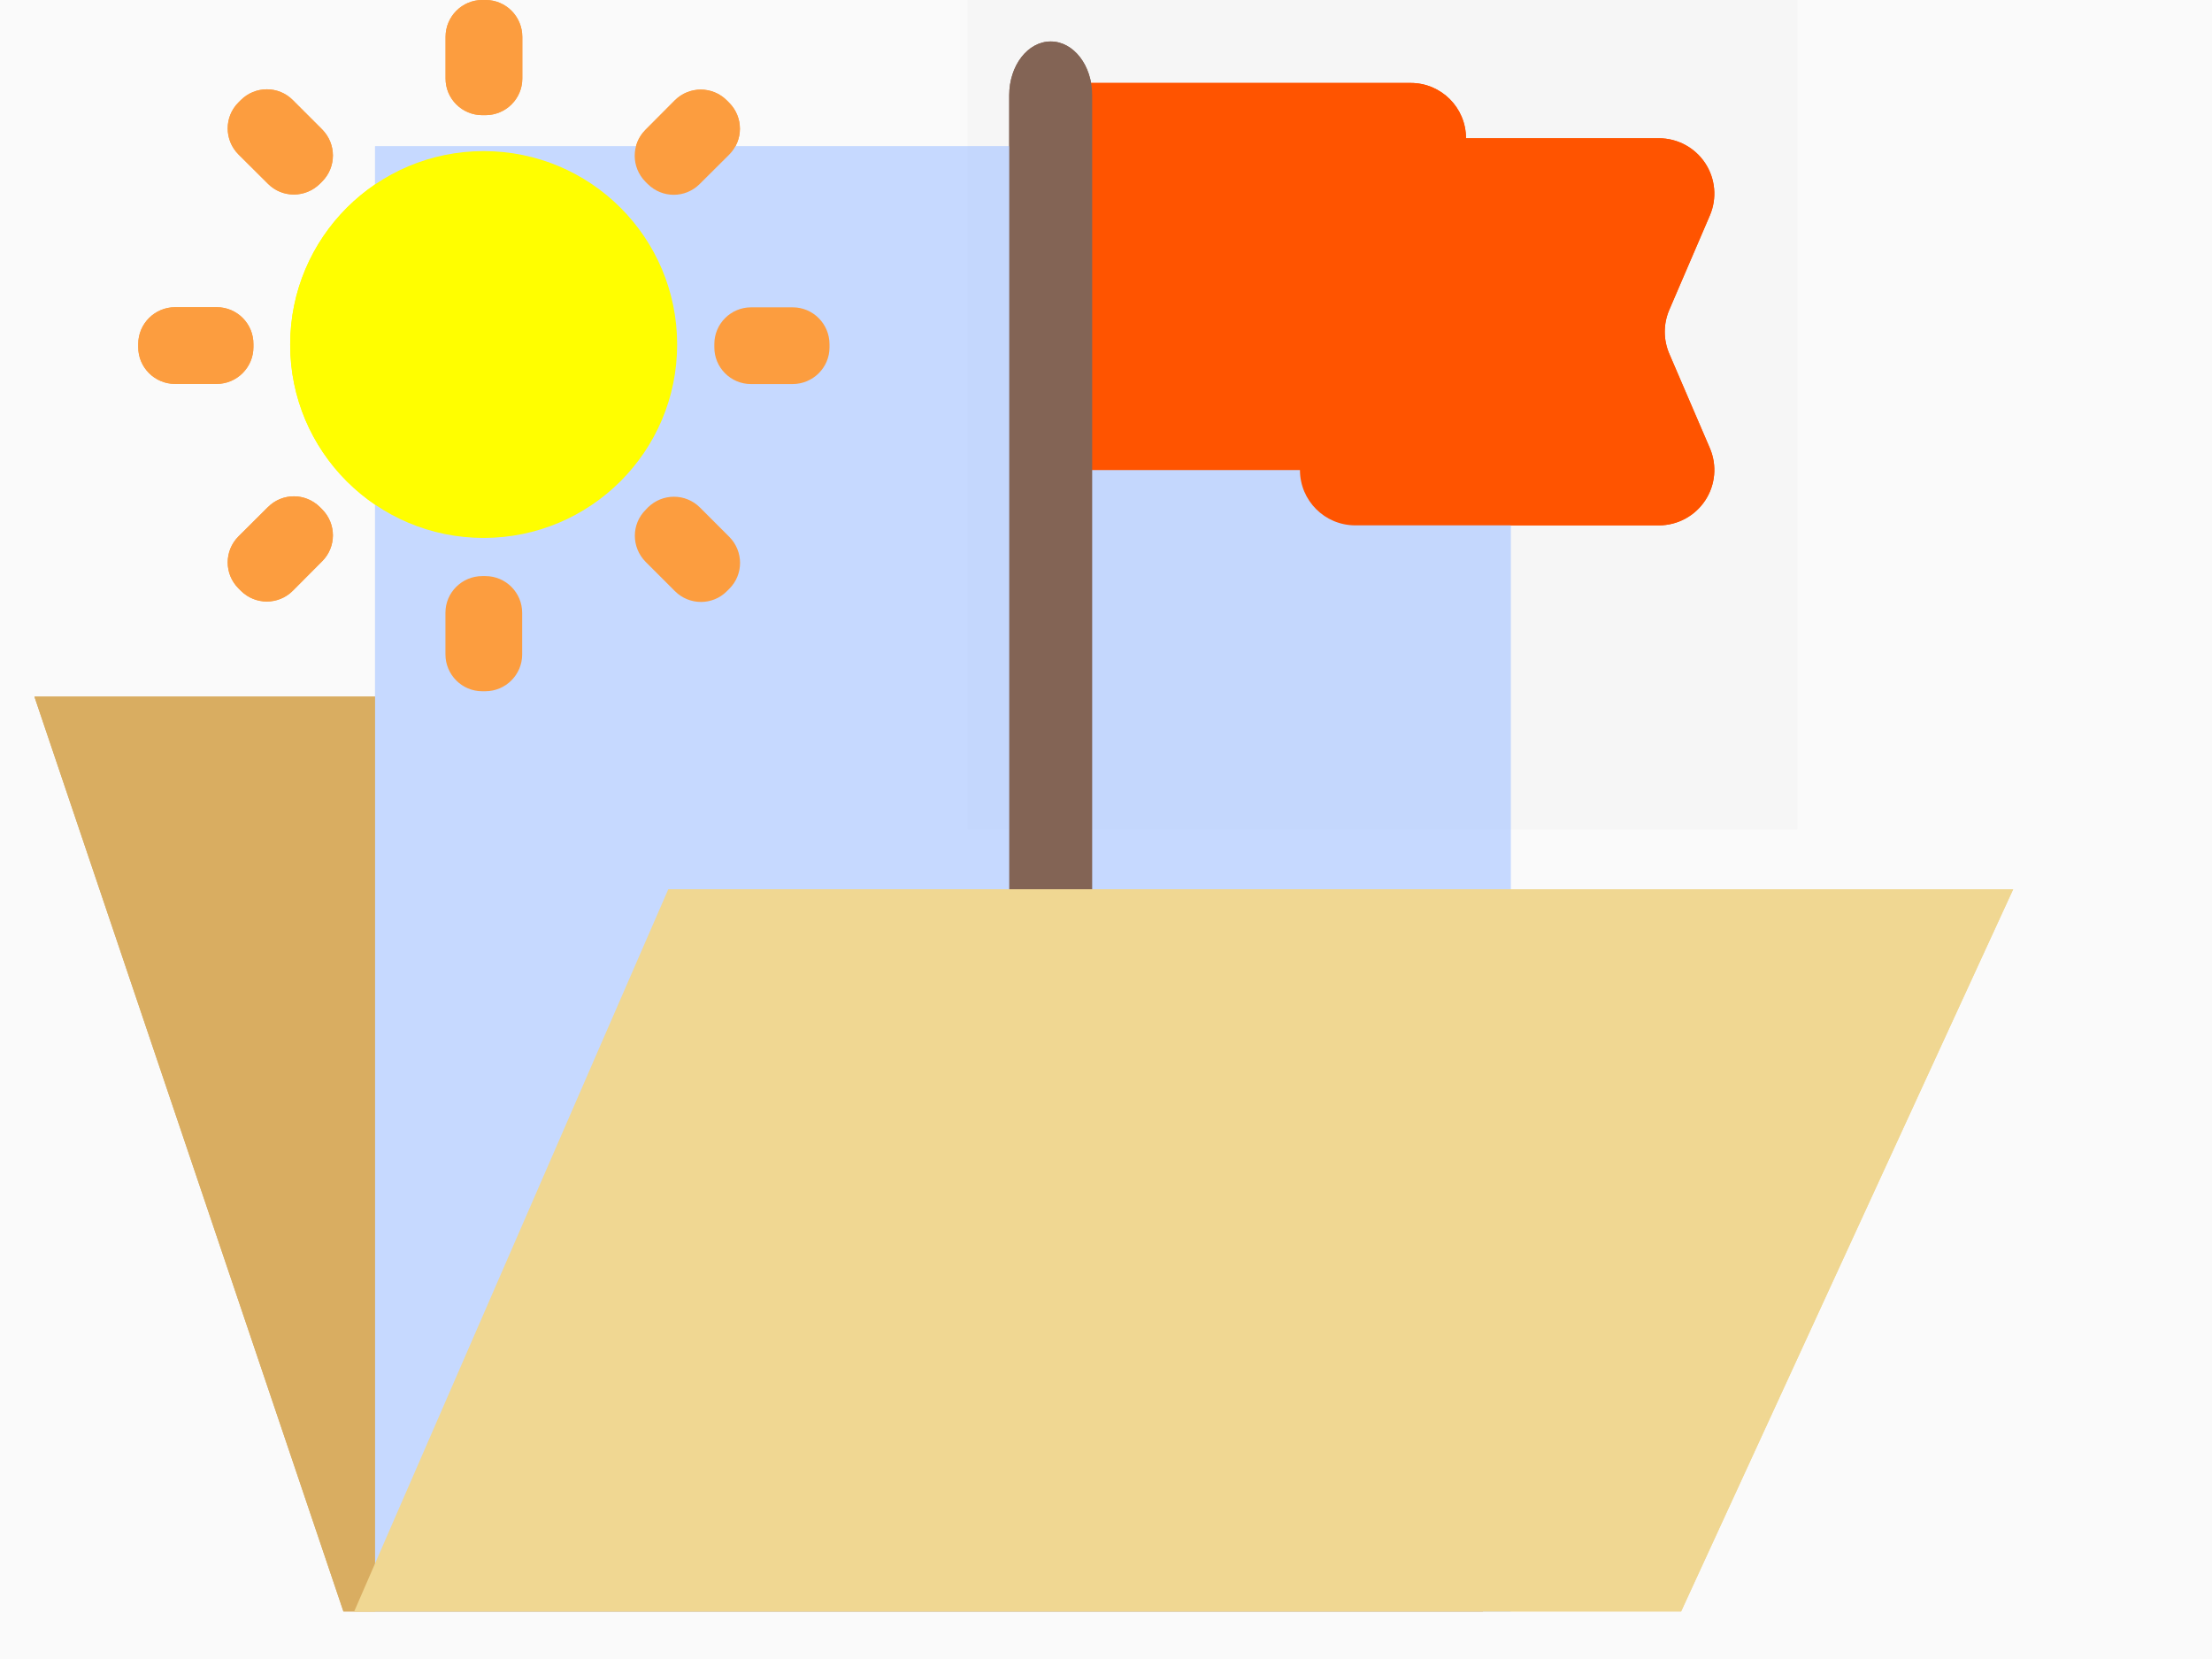 <?xml version="1.0" encoding="UTF-8"?>
<svg width="16px" height="12px" viewBox="0 0 16 12" version="1.1" xmlns="http://www.w3.org/2000/svg" xmlns:xlink="http://www.w3.org/1999/xlink">
    <title>icon2</title>
    <g id="页面-1" stroke="none" stroke-width="1" fill="none" fill-rule="evenodd">
        <g id="事件管理" transform="translate(-310, -350)">
            <g id="编组" fill="#FAFAFA" fill-rule="nonzero">
                <rect id="矩形" x="0" y="0" width="1440" height="1548"></rect>
            </g>
            <g id="编组-2" transform="translate(210, 104)" fill="#FFFFFF" fill-rule="nonzero">
                <rect id="矩形备份-40" x="18" y="0" width="1213" height="1084"></rect>
            </g>
            <rect id="矩形备份-2" fill="#FAFAFA" x="267" y="331" width="1142" height="50"></rect>
            <g id="icon2" transform="translate(310.249, 350)">
                <polygon id="路径-8" fill="#D9AD61" points="0 5.039 2.235 11.656 10.477 11.656 8.587 5.039"></polygon>
                <polyline id="路径-10" fill="#C6D9FF" points="2.464 1.058 2.464 11.656 10.678 11.656 10.678 2.697 8.957 1.058"></polyline>
                <polygon id="路径-11" fill="#9DB8CD" points="8.957 1.058 8.957 2.722 10.678 2.722"></polygon>
                <g id="编组" transform="translate(6.751, 0)" fill-rule="nonzero">
                    <polygon id="路径" fill="#202425" opacity="0.01" points="0 0 6 0 6 6 0 6"></polygon>
                    <path d="M0.801,0.6 C0.579,0.6 0.4,0.779 0.4,1 L0.4,3 C0.4,3.221 0.579,3.4 0.801,3.4 L2.403,3.4 C2.403,3.621 2.582,3.8 2.803,3.8 L5,3.8 C5.134,3.8 5.26,3.732 5.334,3.62 C5.408,3.508 5.421,3.366 5.368,3.242 L5.074,2.558 C5.031,2.457 5.031,2.343 5.074,2.242 L5.368,1.558 C5.421,1.434 5.408,1.292 5.334,1.18 C5.26,1.068 5.134,1 5,1 L3.604,1 C3.604,0.779 3.425,0.6 3.204,0.6 L0.801,0.6 Z" id="路径" fill="#FF5400"></path>
                    <path d="M0.6,0.3 C0.766,0.3 0.9,0.474 0.9,0.689 L0.9,6.911 C0.9,7.126 0.766,7.3 0.6,7.3 C0.434,7.3 0.3,7.126 0.3,6.911 L0.3,0.689 C0.3,0.474 0.434,0.3 0.6,0.3 L0.6,0.3 Z" id="路径" fill="#836455"></path>
                </g>
                <polygon id="路径-9" fill="#F0D792" points="4.585 6.432 2.313 11.656 11.911 11.656 14.313 6.432"></polygon>
                <g id="编组" transform="translate(0.751, 0)" fill-rule="nonzero">
                    <path d="M2.498,3.891 C1.725,3.891 1.098,3.264 1.099,2.492 C1.099,1.719 1.726,1.093 2.498,1.093 L2.499,1.093 C3.272,1.093 3.898,1.719 3.898,2.492 C3.898,3.265 3.271,3.891 2.498,3.891 C2.499,3.891 2.499,3.891 2.498,3.891 Z" id="形状" fill="#FFFE00"></path>
                    <path d="M3.882,4.276 L3.67,4.064 C3.566,3.959 3.566,3.791 3.67,3.688 L3.686,3.671 C3.791,3.567 3.959,3.567 4.063,3.671 L4.275,3.883 C4.379,3.988 4.379,4.156 4.275,4.259 L4.258,4.276 C4.155,4.38 3.986,4.38 3.882,4.276 Z M0.742,4.273 L0.725,4.256 C0.621,4.152 0.621,3.984 0.725,3.88 L0.938,3.668 C1.042,3.564 1.209,3.564 1.314,3.668 L1.33,3.684 C1.434,3.789 1.434,3.956 1.33,4.06 L1.118,4.273 C1.014,4.377 0.846,4.377 0.742,4.273 Z M3.685,1.331 L3.669,1.315 C3.565,1.21 3.565,1.043 3.669,0.939 L3.881,0.726 C3.985,0.622 4.153,0.622 4.257,0.726 L4.274,0.743 C4.378,0.847 4.378,1.015 4.274,1.119 L4.061,1.331 C3.957,1.435 3.79,1.435 3.685,1.331 Z M0.938,1.329 L0.725,1.117 C0.621,1.013 0.621,0.844 0.725,0.741 L0.742,0.724 C0.846,0.62 1.015,0.62 1.118,0.724 L1.33,0.936 C1.434,1.041 1.434,1.209 1.33,1.313 L1.314,1.329 C1.209,1.433 1.041,1.433 0.938,1.329 Z" id="形状结合" fill="#FC9D3F"></path>
                    <path d="M2.51,5 L2.488,5 C2.341,5 2.222,4.88 2.222,4.733 L2.222,4.432 C2.222,4.285 2.342,4.167 2.489,4.167 L2.511,4.167 C2.658,4.167 2.777,4.286 2.777,4.433 L2.777,4.734 C2.777,4.881 2.657,5 2.51,5 Z M4.733,2.778 L4.432,2.778 C4.285,2.778 4.166,2.658 4.167,2.511 L4.167,2.489 C4.167,2.342 4.286,2.223 4.433,2.223 L4.734,2.223 C4.881,2.223 5,2.343 5,2.49 L5,2.513 C5,2.659 4.88,2.778 4.733,2.778 Z M0.567,2.777 L0.266,2.777 C0.119,2.777 -0.001,2.657 6.65574407e-06,2.51 L6.65574407e-06,2.488 C6.65574407e-06,2.341 0.12,2.222 0.267,2.222 L0.568,2.222 C0.715,2.222 0.834,2.342 0.833,2.489 L0.833,2.511 C0.833,2.657 0.714,2.777 0.567,2.777 Z M2.511,0.833 L2.489,0.833 C2.342,0.833 2.222,0.714 2.223,0.567 L2.223,0.266 C2.223,0.119 2.343,-0.001 2.49,6.6557443e-06 L2.513,6.6557443e-06 C2.659,6.6557443e-06 2.778,0.119 2.778,0.267 L2.778,0.568 C2.778,0.714 2.659,0.833 2.511,0.833 Z" id="形状结合" fill="#FC9D3F"></path>
                </g>
            </g>
            <g id="icon2" transform="translate(310.249, 350)">
                <polygon id="路径-8" fill="#D9AD61" points="0 5.039 2.235 11.656 10.477 11.656 8.587 5.039"></polygon>
                <polyline id="路径-10" fill="#C6D9FF" points="2.464 1.058 2.464 11.656 10.678 11.656 10.678 2.697 8.957 1.058"></polyline>
                <polygon id="路径-11" fill="#9DB8CD" points="8.957 1.058 8.957 2.722 10.678 2.722"></polygon>
                <g id="编组" transform="translate(6.751, 0)" fill-rule="nonzero">
                    <polygon id="路径" fill="#202425" opacity="0.01" points="0 0 6 0 6 6 0 6"></polygon>
                    <path d="M0.801,0.6 C0.579,0.6 0.4,0.779 0.4,1 L0.4,3 C0.4,3.221 0.579,3.4 0.801,3.4 L2.403,3.4 C2.403,3.621 2.582,3.8 2.803,3.8 L5,3.8 C5.134,3.8 5.26,3.732 5.334,3.62 C5.408,3.508 5.421,3.366 5.368,3.242 L5.074,2.558 C5.031,2.457 5.031,2.343 5.074,2.242 L5.368,1.558 C5.421,1.434 5.408,1.292 5.334,1.18 C5.26,1.068 5.134,1 5,1 L3.604,1 C3.604,0.779 3.425,0.6 3.204,0.6 L0.801,0.6 Z" id="路径" fill="#FF5400"></path>
                    <path d="M0.6,0.3 C0.766,0.3 0.9,0.474 0.9,0.689 L0.9,6.911 C0.9,7.126 0.766,7.3 0.6,7.3 C0.434,7.3 0.3,7.126 0.3,6.911 L0.3,0.689 C0.3,0.474 0.434,0.3 0.6,0.3 L0.6,0.3 Z" id="路径" fill="#836455"></path>
                </g>
                <polygon id="路径-9" fill="#F0D792" points="4.585 6.432 2.313 11.656 11.911 11.656 14.313 6.432"></polygon>
                <g id="编组" transform="translate(0.751, 0)" fill-rule="nonzero">
                    <path d="M2.498,3.891 C1.725,3.891 1.098,3.264 1.099,2.492 C1.099,1.719 1.726,1.093 2.498,1.093 L2.499,1.093 C3.272,1.093 3.898,1.719 3.898,2.492 C3.898,3.265 3.271,3.891 2.498,3.891 C2.499,3.891 2.499,3.891 2.498,3.891 Z" id="形状" fill="#FFFE00"></path>
                    <path d="M3.882,4.276 L3.67,4.064 C3.566,3.959 3.566,3.791 3.67,3.688 L3.686,3.671 C3.791,3.567 3.959,3.567 4.063,3.671 L4.275,3.883 C4.379,3.988 4.379,4.156 4.275,4.259 L4.258,4.276 C4.155,4.38 3.986,4.38 3.882,4.276 Z M0.742,4.273 L0.725,4.256 C0.621,4.152 0.621,3.984 0.725,3.88 L0.938,3.668 C1.042,3.564 1.209,3.564 1.314,3.668 L1.33,3.684 C1.434,3.789 1.434,3.956 1.33,4.06 L1.118,4.273 C1.014,4.377 0.846,4.377 0.742,4.273 Z M3.685,1.331 L3.669,1.315 C3.565,1.21 3.565,1.043 3.669,0.939 L3.881,0.726 C3.985,0.622 4.153,0.622 4.257,0.726 L4.274,0.743 C4.378,0.847 4.378,1.015 4.274,1.119 L4.061,1.331 C3.957,1.435 3.79,1.435 3.685,1.331 Z M0.938,1.329 L0.725,1.117 C0.621,1.013 0.621,0.844 0.725,0.741 L0.742,0.724 C0.846,0.62 1.015,0.62 1.118,0.724 L1.33,0.936 C1.434,1.041 1.434,1.209 1.33,1.313 L1.314,1.329 C1.209,1.433 1.041,1.433 0.938,1.329 Z" id="形状结合" fill="#FC9D3F"></path>
                    <path d="M2.51,5 L2.488,5 C2.341,5 2.222,4.88 2.222,4.733 L2.222,4.432 C2.222,4.285 2.342,4.167 2.489,4.167 L2.511,4.167 C2.658,4.167 2.777,4.286 2.777,4.433 L2.777,4.734 C2.777,4.881 2.657,5 2.51,5 Z M4.733,2.778 L4.432,2.778 C4.285,2.778 4.166,2.658 4.167,2.511 L4.167,2.489 C4.167,2.342 4.286,2.223 4.433,2.223 L4.734,2.223 C4.881,2.223 5,2.343 5,2.49 L5,2.513 C5,2.659 4.88,2.778 4.733,2.778 Z M0.567,2.777 L0.266,2.777 C0.119,2.777 -0.001,2.657 6.65574407e-06,2.51 L6.65574407e-06,2.488 C6.65574407e-06,2.341 0.12,2.222 0.267,2.222 L0.568,2.222 C0.715,2.222 0.834,2.342 0.833,2.489 L0.833,2.511 C0.833,2.657 0.714,2.777 0.567,2.777 Z M2.511,0.833 L2.489,0.833 C2.342,0.833 2.222,0.714 2.223,0.567 L2.223,0.266 C2.223,0.119 2.343,-0.001 2.49,6.6557443e-06 L2.513,6.6557443e-06 C2.659,6.6557443e-06 2.778,0.119 2.778,0.267 L2.778,0.568 C2.778,0.714 2.659,0.833 2.511,0.833 Z" id="形状结合" fill="#FC9D3F"></path>
                </g>
            </g>
        </g>
    </g>
</svg>